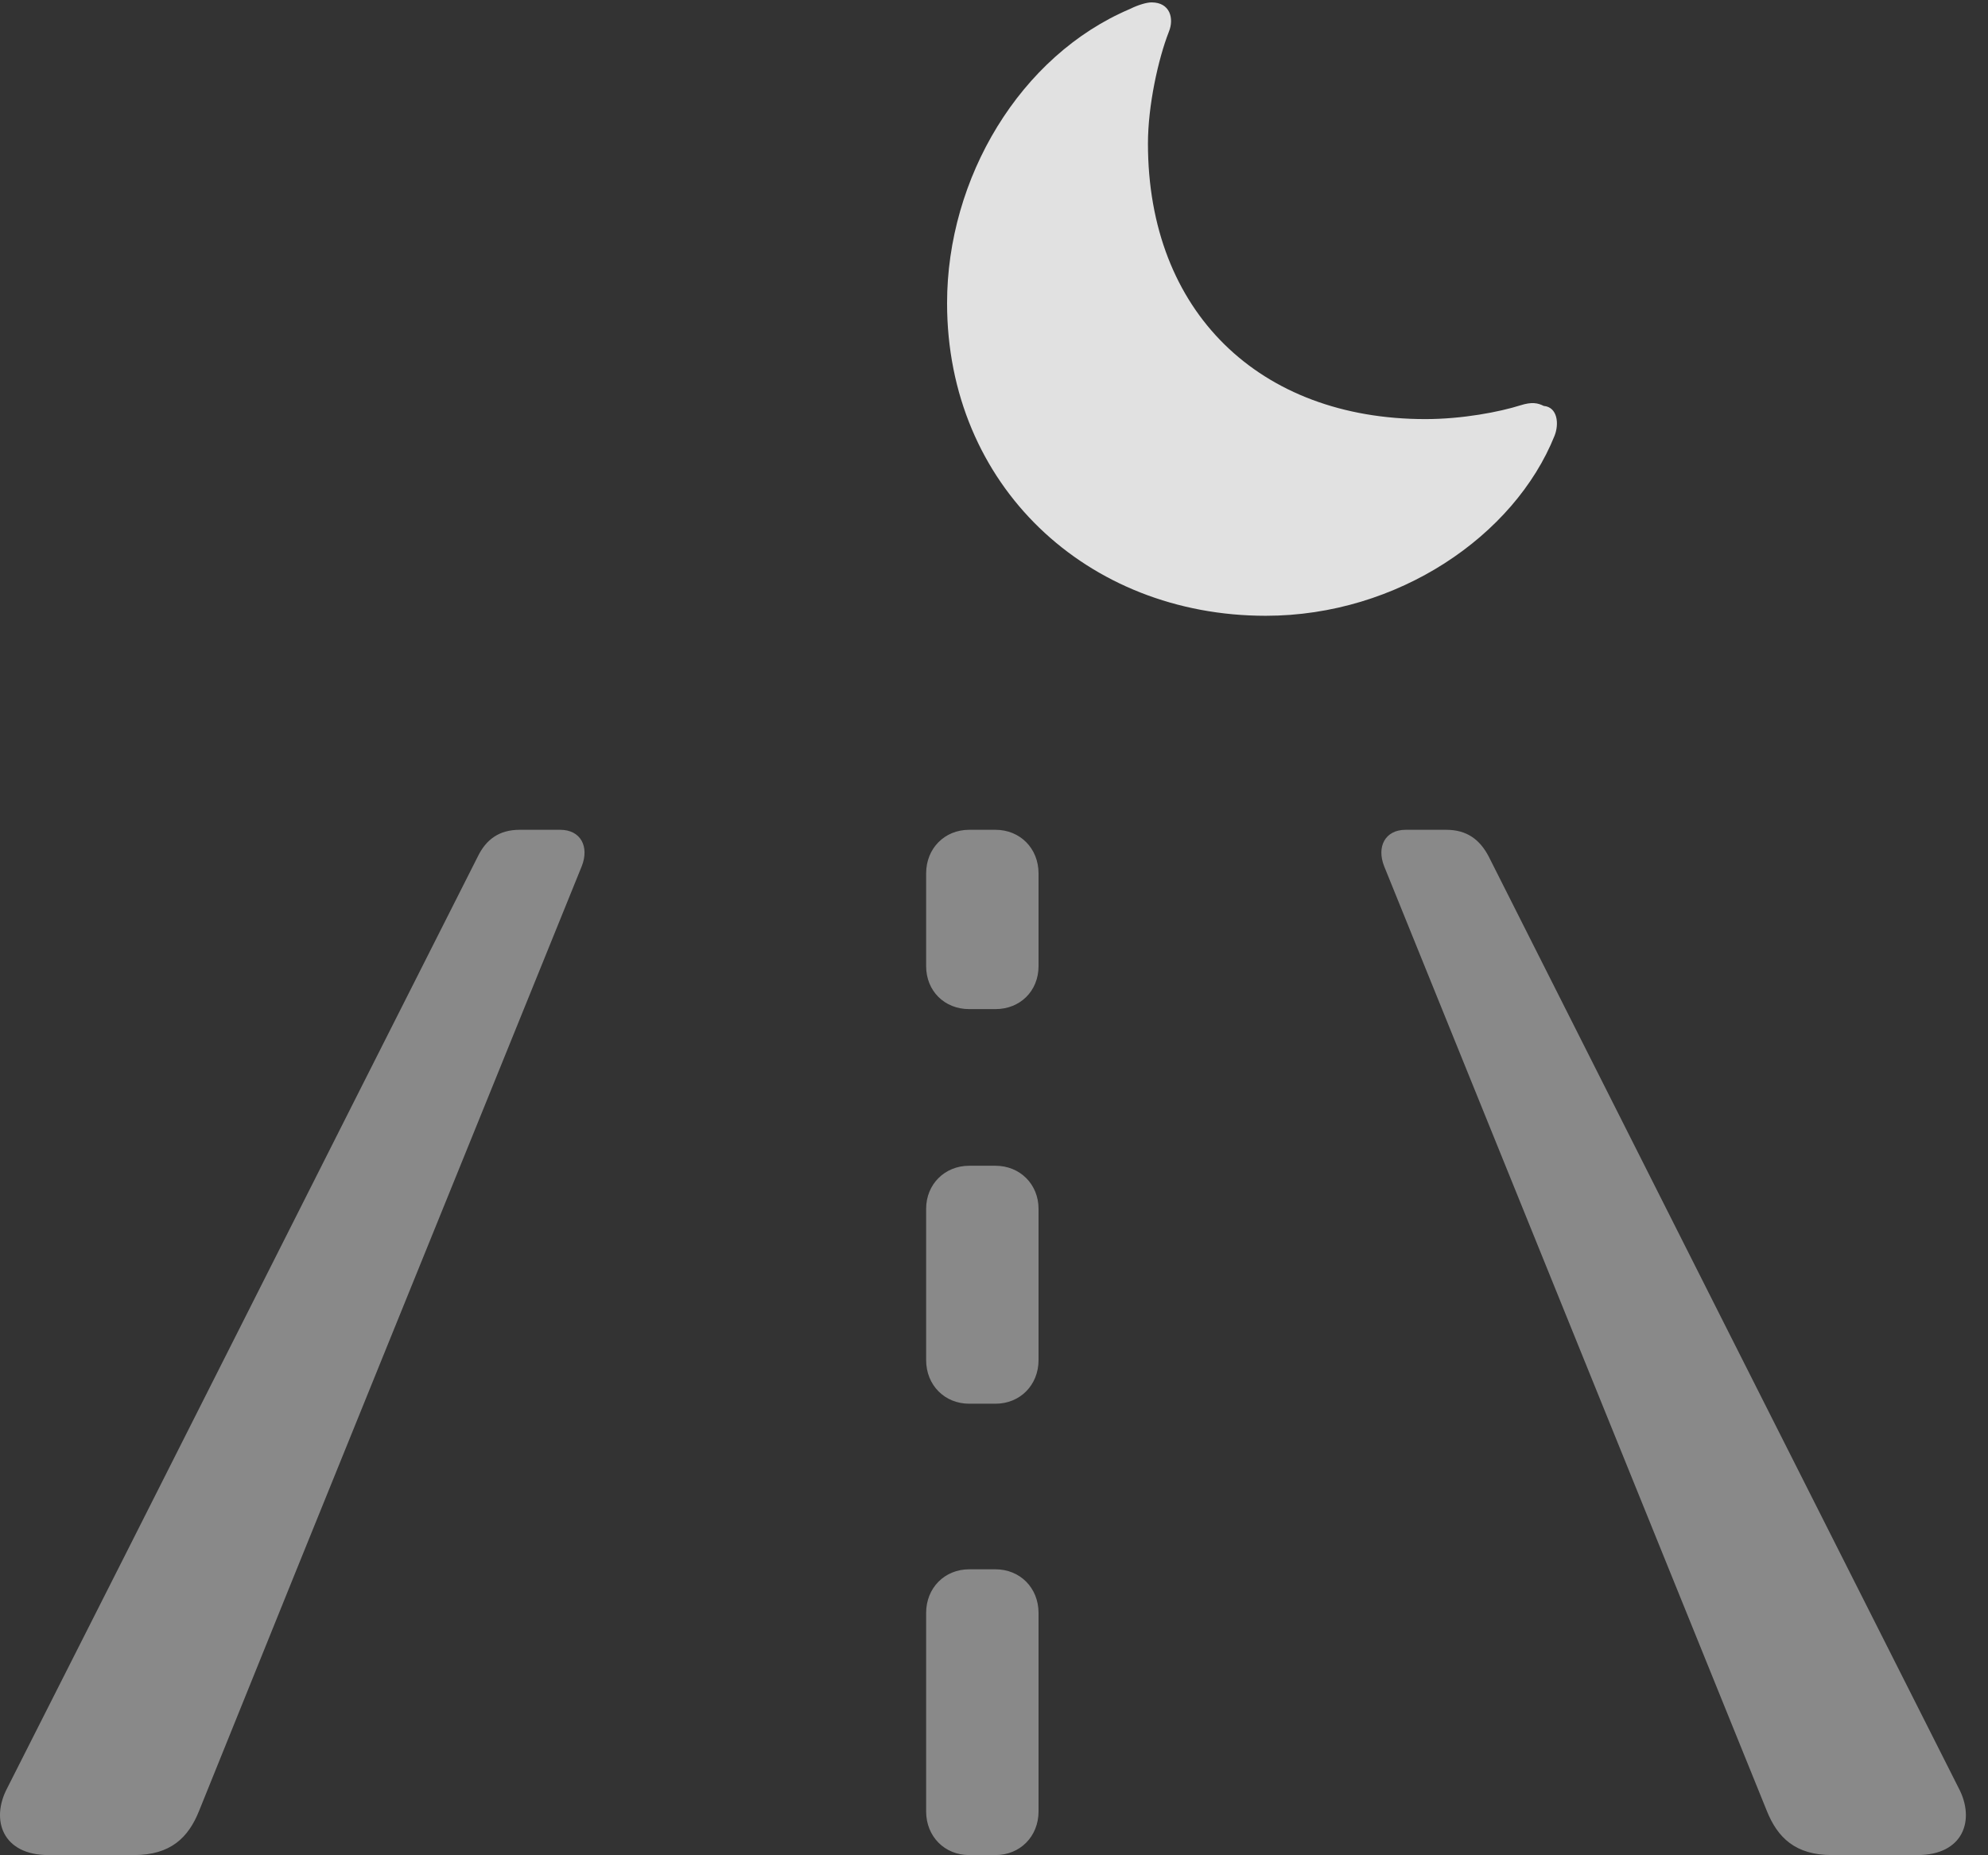 <?xml version="1.0" encoding="UTF-8"?>
<!--Generator: Apple Native CoreSVG 341-->
<!DOCTYPE svg
PUBLIC "-//W3C//DTD SVG 1.1//EN"
       "http://www.w3.org/Graphics/SVG/1.1/DTD/svg11.dtd">
<svg version="1.1" xmlns="http://www.w3.org/2000/svg" xmlns:xlink="http://www.w3.org/1999/xlink" viewBox="0 0 32.471 30.303">
 <rect x="0" y="0" width="32.471" height="30.303" fill="#333333" stroke="none"/>
 <g>
  <rect height="30.303" opacity="0" width="32.471" x="0" y="0"/>
  <path d="M0.791 30.303L2.188 30.303C2.784 30.303 3.077 30.02 3.252 29.58C5.323 24.443 7.422 19.287 9.502 14.15C9.629 13.828 9.483 13.555 9.151 13.555L8.487 13.555C8.155 13.555 7.94 13.711 7.803 13.994C5.235 19.072 2.686 24.141 0.118 29.209C-0.156 29.727 0.039 30.303 0.791 30.303ZM29.922 30.303L31.319 30.303C32.071 30.303 32.266 29.727 31.992 29.209C29.434 24.141 26.875 19.072 24.317 13.994C24.17 13.711 23.955 13.555 23.623 13.555L22.959 13.555C22.627 13.555 22.481 13.828 22.608 14.15C24.688 19.287 26.778 24.443 28.858 29.58C29.034 30.02 29.326 30.303 29.922 30.303ZM15.83 16.484L16.26 16.484C16.66 16.484 16.963 16.191 16.963 15.781C16.963 15.273 16.963 14.766 16.963 14.268C16.963 13.857 16.66 13.555 16.26 13.555L15.83 13.555C15.43 13.555 15.127 13.857 15.127 14.268C15.127 14.766 15.127 15.273 15.127 15.781C15.127 16.191 15.43 16.484 15.83 16.484ZM15.83 22.93L16.26 22.93C16.66 22.93 16.963 22.627 16.963 22.217C16.963 21.396 16.963 20.566 16.963 19.746C16.963 19.346 16.66 19.043 16.26 19.043L15.83 19.043C15.43 19.043 15.127 19.346 15.127 19.746C15.127 20.566 15.127 21.396 15.127 22.217C15.127 22.627 15.43 22.93 15.83 22.93ZM15.83 30.303L16.26 30.303C16.66 30.303 16.963 30 16.963 29.59C16.963 28.506 16.963 27.432 16.963 26.348C16.963 25.938 16.66 25.635 16.26 25.635L15.83 25.635C15.43 25.635 15.127 25.938 15.127 26.348C15.127 27.432 15.127 28.506 15.127 29.59C15.127 30 15.43 30.303 15.83 30.303Z" fill="white" fill-opacity="0.425"/>
  <path d="M20.674 10.059C22.832 10.059 24.737 8.75 25.391 7.119C25.469 6.924 25.44 6.65 25.215 6.631C25.117 6.582 25.02 6.562 24.834 6.621C24.492 6.729 23.887 6.846 23.282 6.846C20.576 6.846 18.75 5.098 18.75 2.344C18.75 1.729 18.916 0.967 19.092 0.518C19.18 0.303 19.112 0.039 18.809 0.039C18.731 0.039 18.594 0.078 18.457 0.146C16.66 0.908 15.469 2.91 15.469 4.951C15.469 7.93 17.754 10.059 20.674 10.059Z" fill="white" fill-opacity="0.85"/>
 </g>
</svg>
